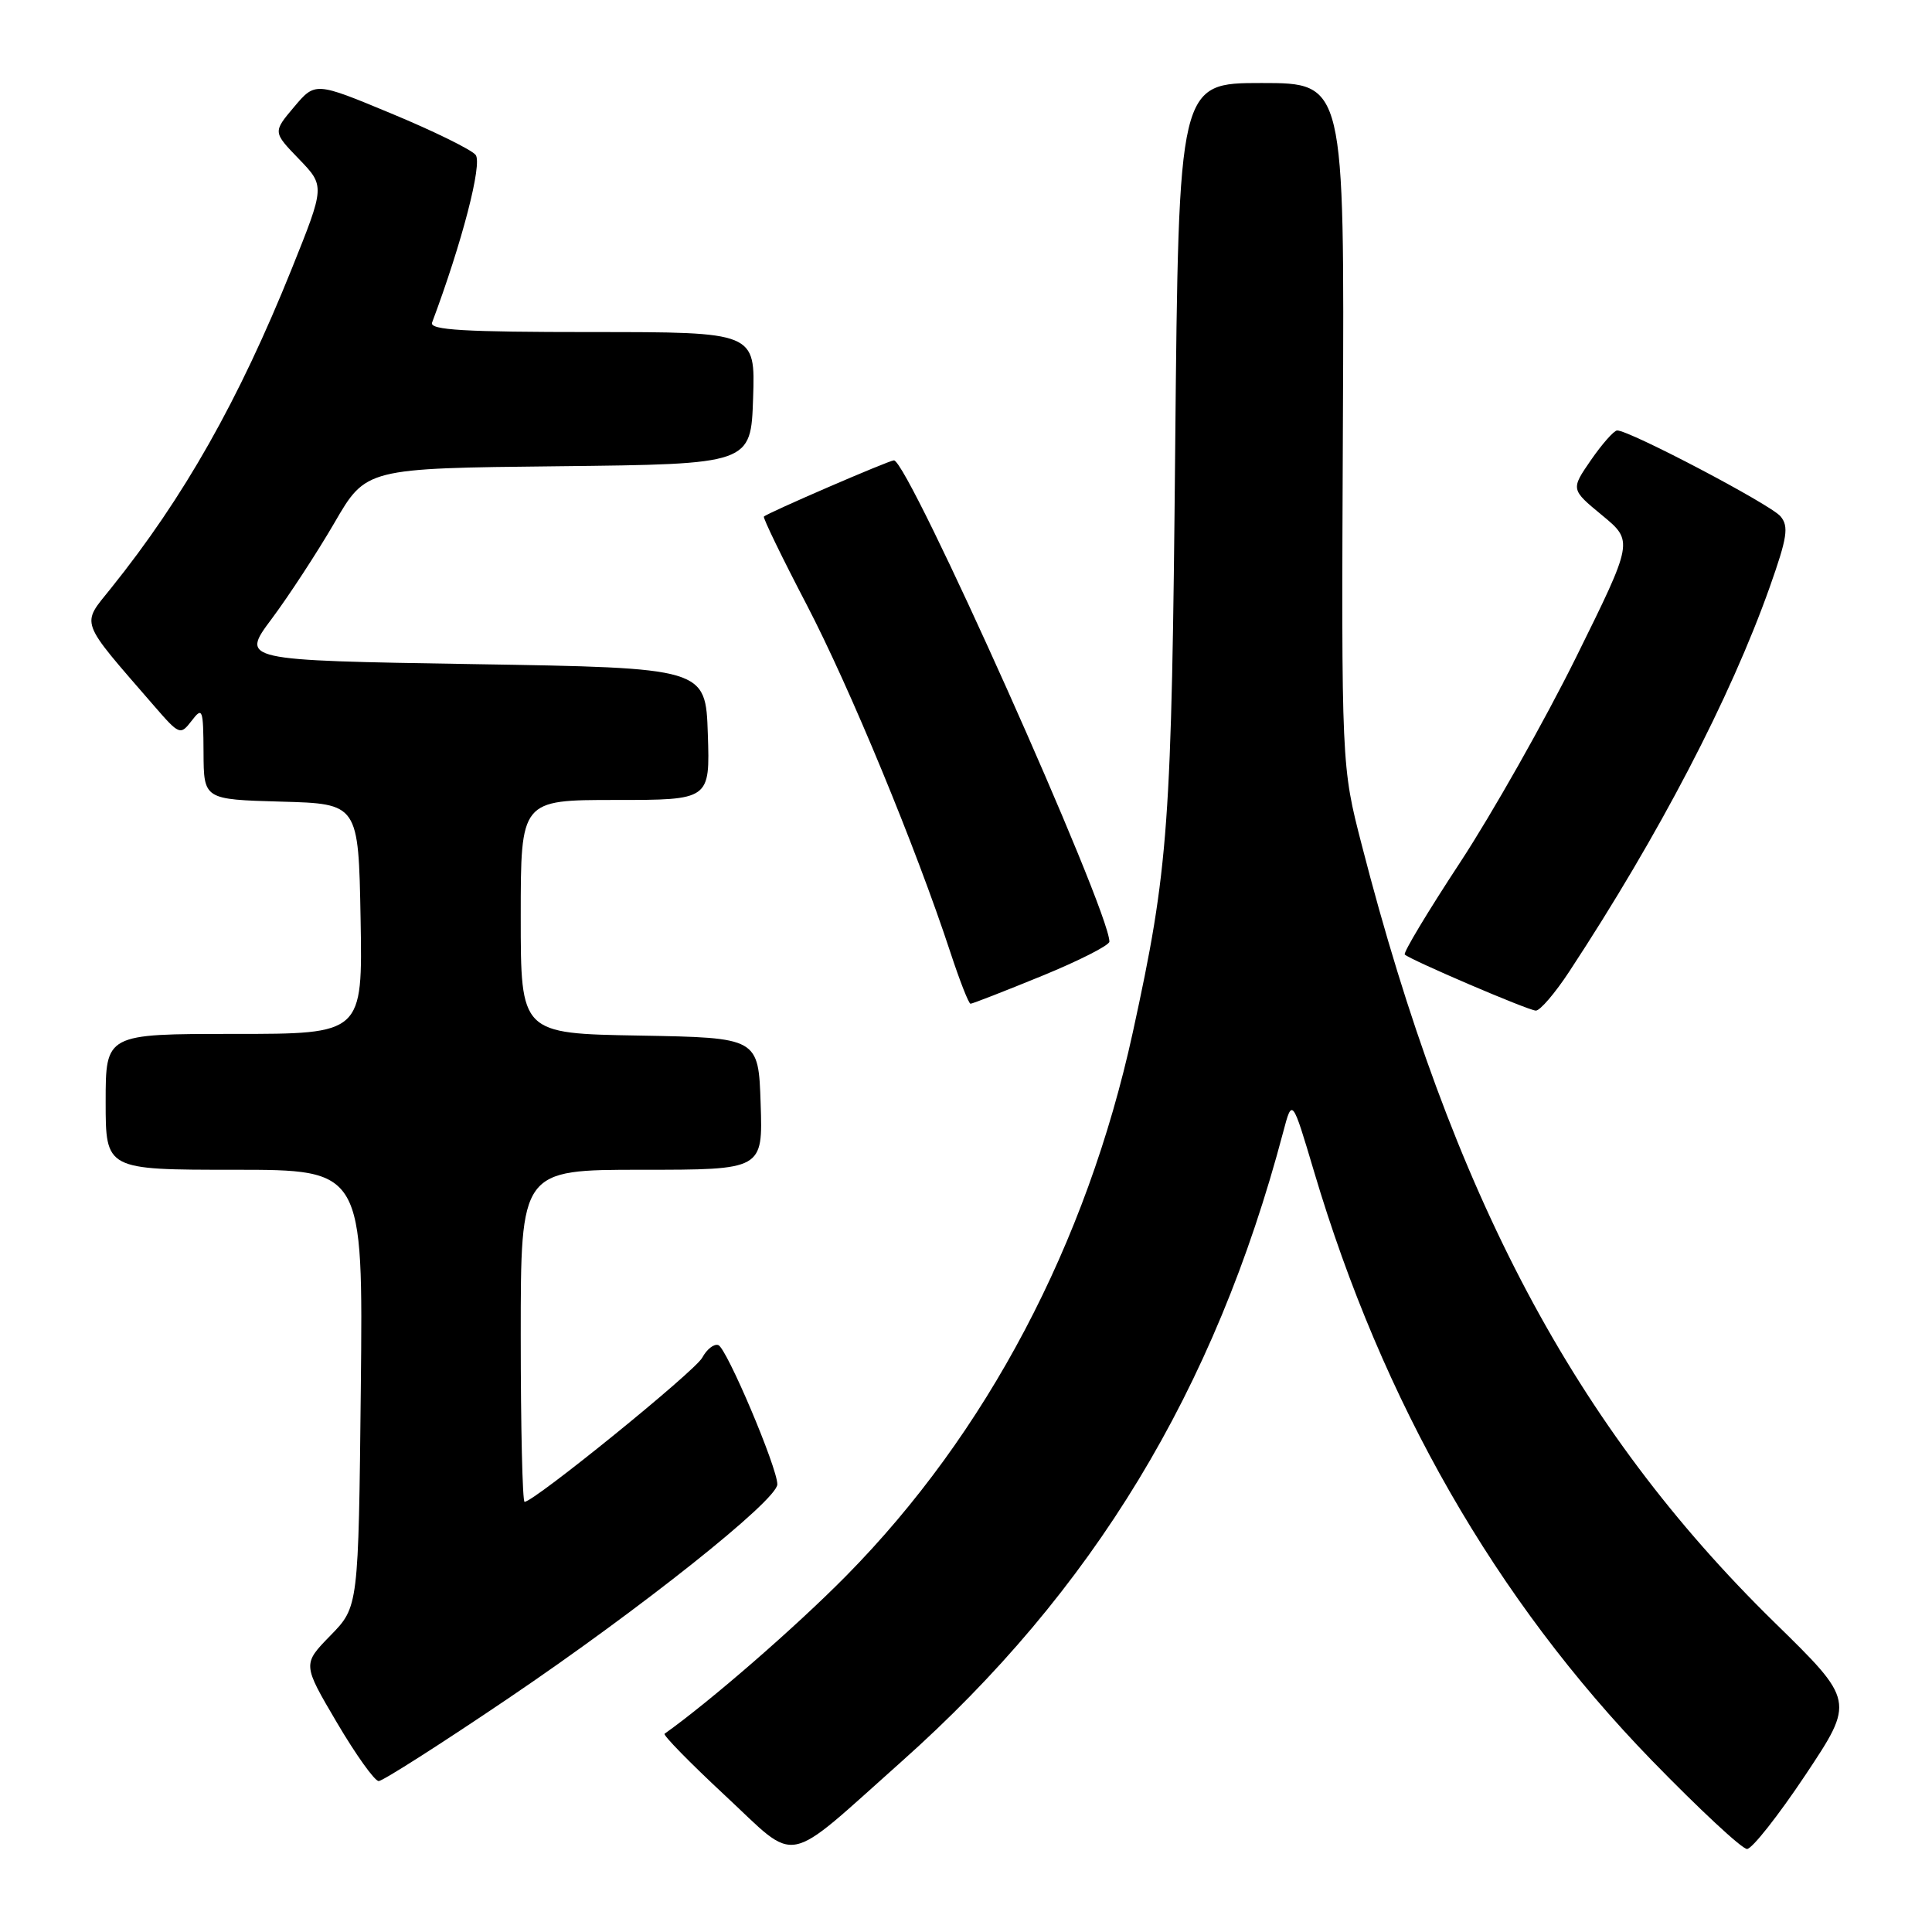 <?xml version="1.0" encoding="UTF-8" standalone="no"?>
<!DOCTYPE svg PUBLIC "-//W3C//DTD SVG 1.1//EN" "http://www.w3.org/Graphics/SVG/1.1/DTD/svg11.dtd" >
<svg xmlns="http://www.w3.org/2000/svg" xmlns:xlink="http://www.w3.org/1999/xlink" version="1.1" viewBox="0 0 256 256">
 <g >
 <path fill="currentColor"
d=" M 119.44 233.43 C 144.85 210.81 160.99 184.19 170.03 150.00 C 171.22 145.50 171.22 145.50 174.11 155.21 C 183.19 185.80 198.18 211.95 218.85 233.24 C 225.14 239.71 230.82 245.00 231.49 245.00 C 232.15 245.00 235.63 240.59 239.23 235.19 C 245.76 225.38 245.76 225.38 235.09 214.94 C 208.69 189.09 192.38 158.37 180.45 112.00 C 177.74 101.50 177.74 101.50 177.94 56.25 C 178.15 11.00 178.15 11.00 167.16 11.00 C 156.18 11.00 156.18 11.00 155.72 59.25 C 155.25 109.60 154.86 114.98 150.10 136.80 C 143.98 164.83 130.72 189.96 112.11 208.82 C 105.44 215.58 94.10 225.44 88.06 229.73 C 87.82 229.90 91.42 233.58 96.06 237.90 C 105.92 247.07 103.62 247.51 119.44 233.43 Z  M 67.37 225.03 C 84.90 213.17 103.00 198.77 103.00 196.68 C 103.00 194.46 96.27 178.59 95.18 178.23 C 94.60 178.03 93.65 178.79 93.05 179.90 C 92.09 181.70 70.76 199.00 69.51 199.00 C 69.23 199.00 69.00 189.10 69.00 177.00 C 69.00 155.00 69.00 155.00 85.04 155.00 C 101.08 155.00 101.08 155.00 100.79 146.25 C 100.50 137.50 100.50 137.50 84.75 137.22 C 69.00 136.95 69.00 136.95 69.00 121.47 C 69.00 106.00 69.00 106.00 81.54 106.00 C 94.08 106.00 94.08 106.00 93.79 97.25 C 93.50 88.50 93.50 88.50 62.70 88.00 C 31.89 87.50 31.89 87.50 36.00 82.00 C 38.26 78.97 42.00 73.25 44.31 69.28 C 48.50 62.05 48.50 62.05 74.00 61.78 C 99.50 61.50 99.50 61.50 99.79 52.75 C 100.08 44.00 100.08 44.00 78.43 44.00 C 61.53 44.00 56.89 43.73 57.25 42.75 C 61.24 32.11 63.95 21.64 63.02 20.52 C 62.43 19.81 57.40 17.34 51.85 15.04 C 41.77 10.85 41.77 10.85 38.96 14.18 C 36.16 17.50 36.16 17.50 39.61 21.07 C 43.06 24.65 43.06 24.65 38.66 35.61 C 31.64 53.06 24.37 65.91 14.71 77.94 C 10.73 82.90 10.39 81.96 20.39 93.50 C 23.78 97.41 23.89 97.45 25.40 95.50 C 26.83 93.63 26.94 93.92 26.97 99.72 C 27.00 105.93 27.00 105.93 37.25 106.22 C 47.50 106.50 47.50 106.50 47.78 121.75 C 48.05 137.00 48.05 137.00 31.03 137.00 C 14.00 137.00 14.00 137.00 14.00 146.00 C 14.00 155.00 14.00 155.00 31.06 155.00 C 48.11 155.00 48.11 155.00 47.81 183.95 C 47.50 212.91 47.50 212.91 43.79 216.71 C 40.08 220.51 40.08 220.51 44.64 228.25 C 47.15 232.51 49.64 236.00 50.18 236.00 C 50.71 236.00 58.45 231.06 67.37 225.03 Z  M 207.94 128.73 C 219.85 110.60 229.28 92.51 234.51 77.76 C 236.82 71.23 237.05 69.76 235.93 68.42 C 234.64 66.86 215.80 56.96 214.27 57.04 C 213.85 57.06 212.29 58.82 210.81 60.96 C 208.13 64.85 208.13 64.85 212.29 68.28 C 216.44 71.71 216.44 71.71 208.83 87.11 C 204.64 95.57 197.72 107.80 193.47 114.28 C 189.21 120.76 185.91 126.25 186.14 126.48 C 186.85 127.18 202.43 133.86 203.50 133.91 C 204.05 133.94 206.05 131.61 207.94 128.73 Z  M 138.02 129.33 C 142.96 127.31 147.00 125.26 147.00 124.77 C 147.00 120.56 120.34 61.00 118.45 61.00 C 117.81 61.00 101.72 67.95 101.22 68.45 C 101.07 68.60 103.61 73.85 106.88 80.11 C 112.61 91.11 121.36 112.28 125.95 126.25 C 127.17 129.96 128.36 133.00 128.60 133.00 C 128.85 133.00 133.08 131.35 138.02 129.33 Z "/>
</g>
</svg>